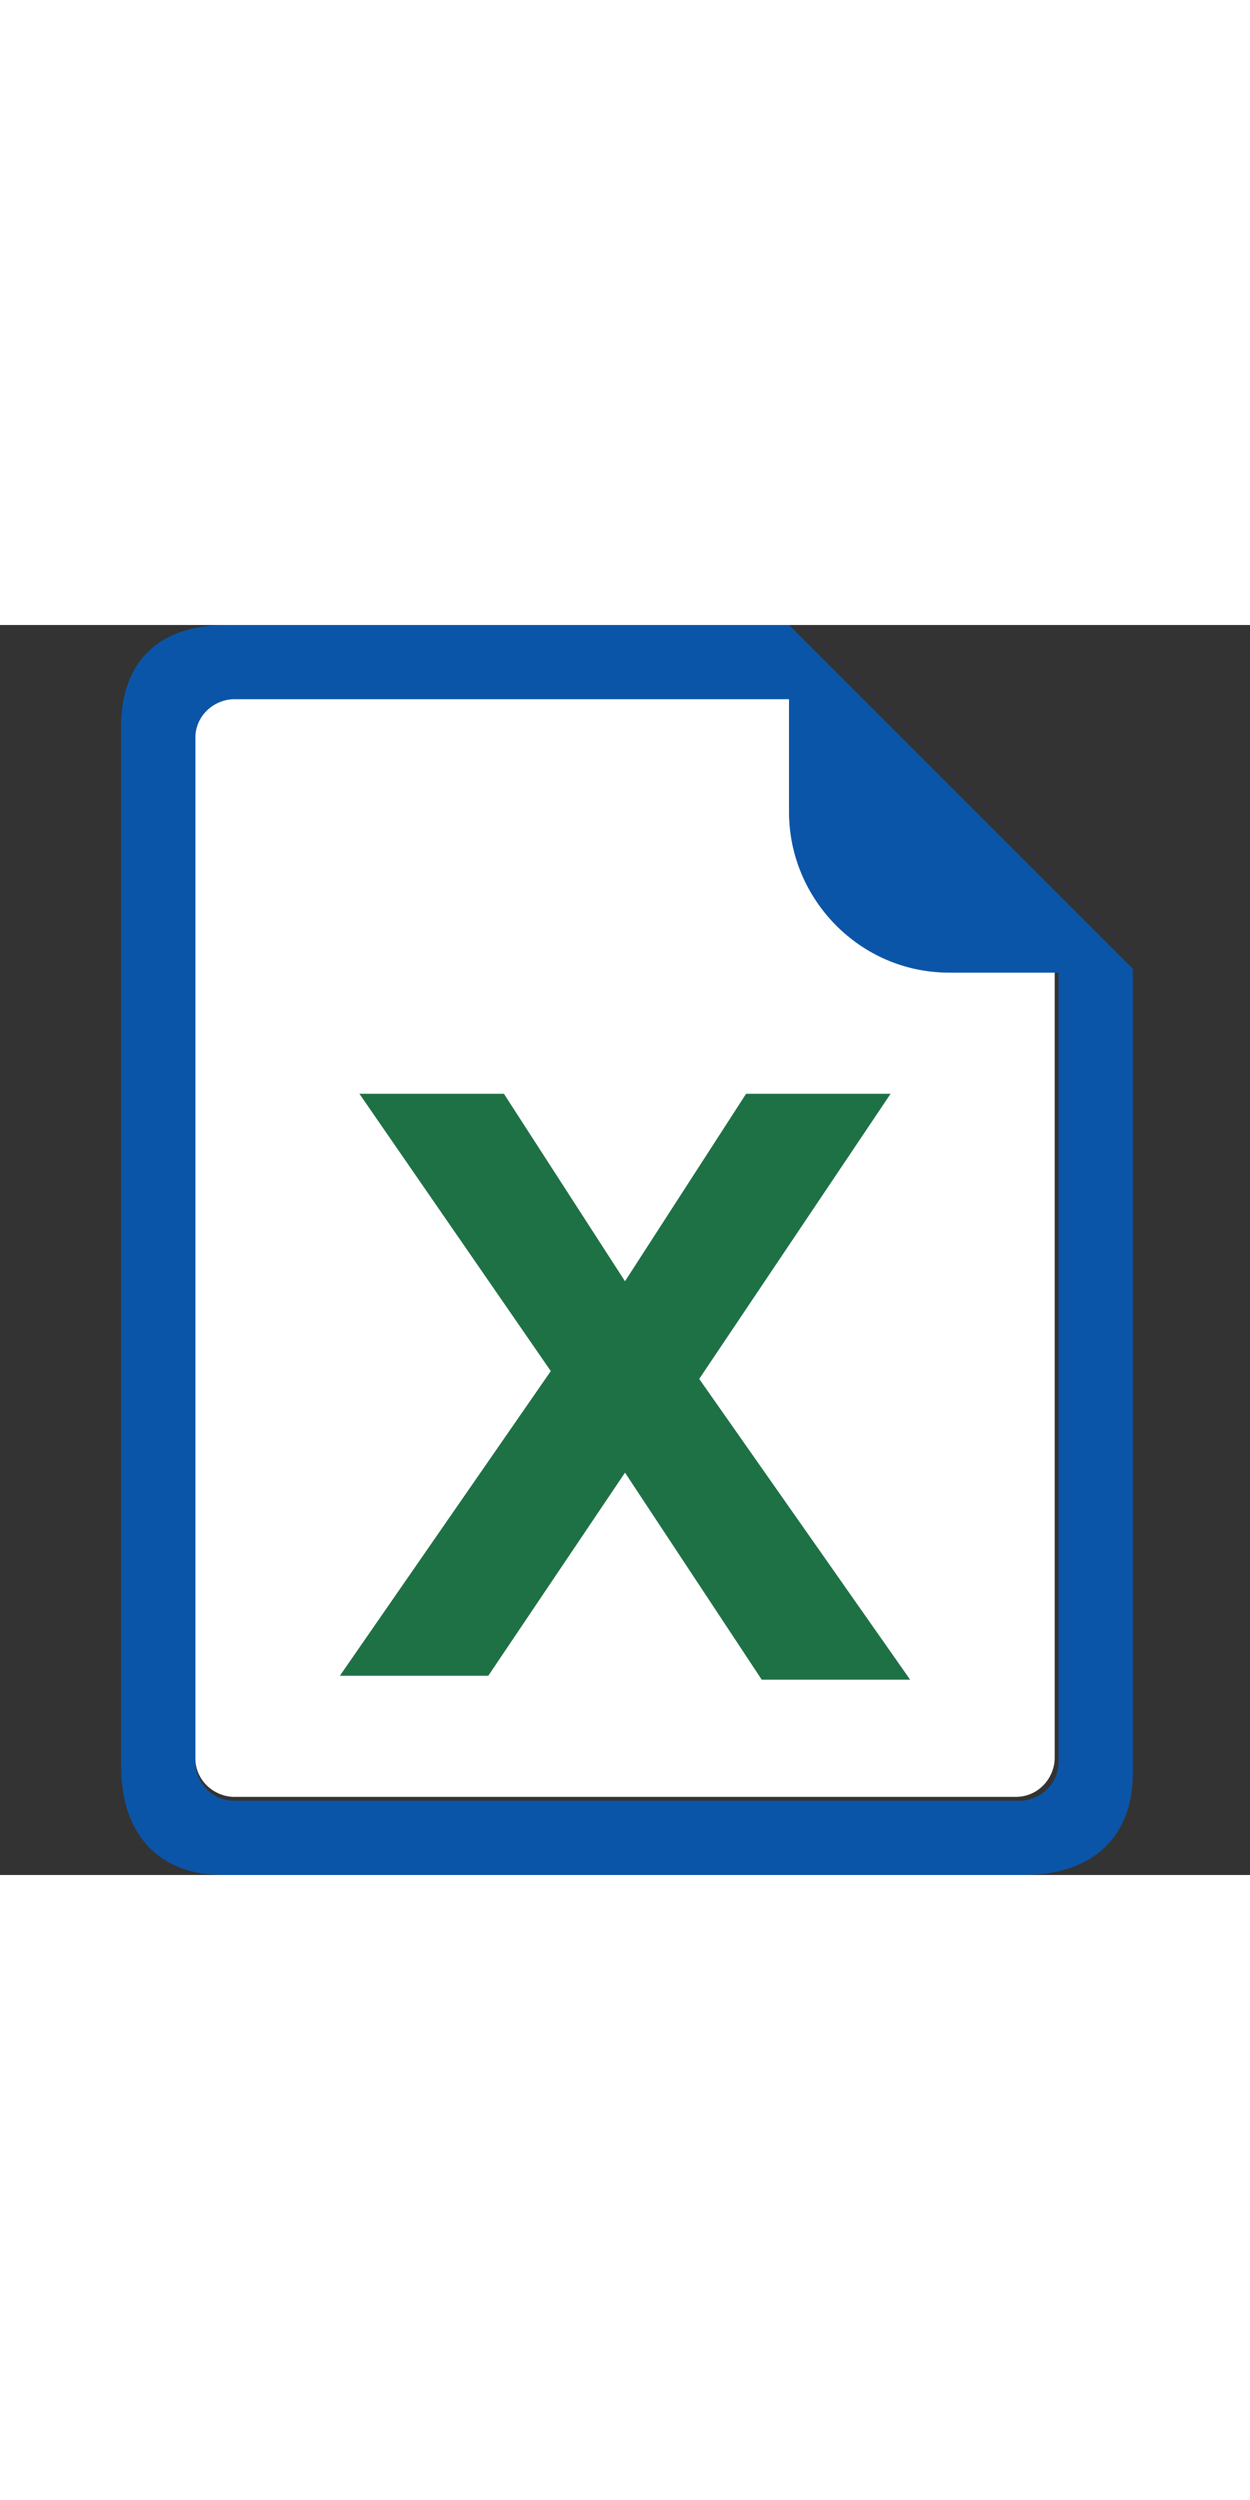 <?xml version="1.0" encoding="utf-8"?>
<!-- Generator: Adobe Illustrator 21.0.2, SVG Export Plug-In . SVG Version: 6.00 Build 0)  -->
<svg width="16" heigh="16" version="1.1" id="Layer_2" xmlns="http://www.w3.org/2000/svg" xmlns:xlink="http://www.w3.org/1999/xlink" x="0px" y="0px"
	 viewBox="0 0 32 32" style="enable-background:new 0 0 32 32;" xml:space="preserve">
<rect x="0" y="0" width="32" height="32" fill="#333333" stroke="none"/>
<style type="text/css">
	.st0{fill:#FFFFFF;}
	.st1{fill:#0B55A8;}
	.st2{fill:#1E7145;}
</style>
<g>
	<g>
		<path class="st0" d="M20.2,4.7V1.8H6c-0.6,0-1,0.5-1,1V29c0,0.6,0.5,1,1,1h20c0.6,0,1-0.5,1-1V8.8h-2.8C22,8.8,20.2,7,20.2,4.7z"
			/>
		<path class="st1" d="M20.2,0H5.8C4,0,3.1,1,3.1,2.6v26.6c0,1.8,1,2.8,2.6,2.8h20.5c1.8,0,2.8-1,2.8-2.6V8.8L20.2,0z M27.1,29.1
			c0,0.6-0.5,1-1,1H6c-0.6,0-1-0.5-1-1V2.9c0-0.6,0.5-1,1-1h14.2v2.9c0,2.2,1.8,4.1,4.1,4.1h2.8V29.1z"/>
	</g>
	<g>
		<path class="st2" d="M8.7,26.9l5.4-7.8L9.2,12h3.7l3.1,4.8l3.1-4.8h3.7l-4.9,7.3l5.4,7.7h-3.8L16,21.7l-3.5,5.2L8.7,26.9z"/>
	</g>
</g>
</svg>
